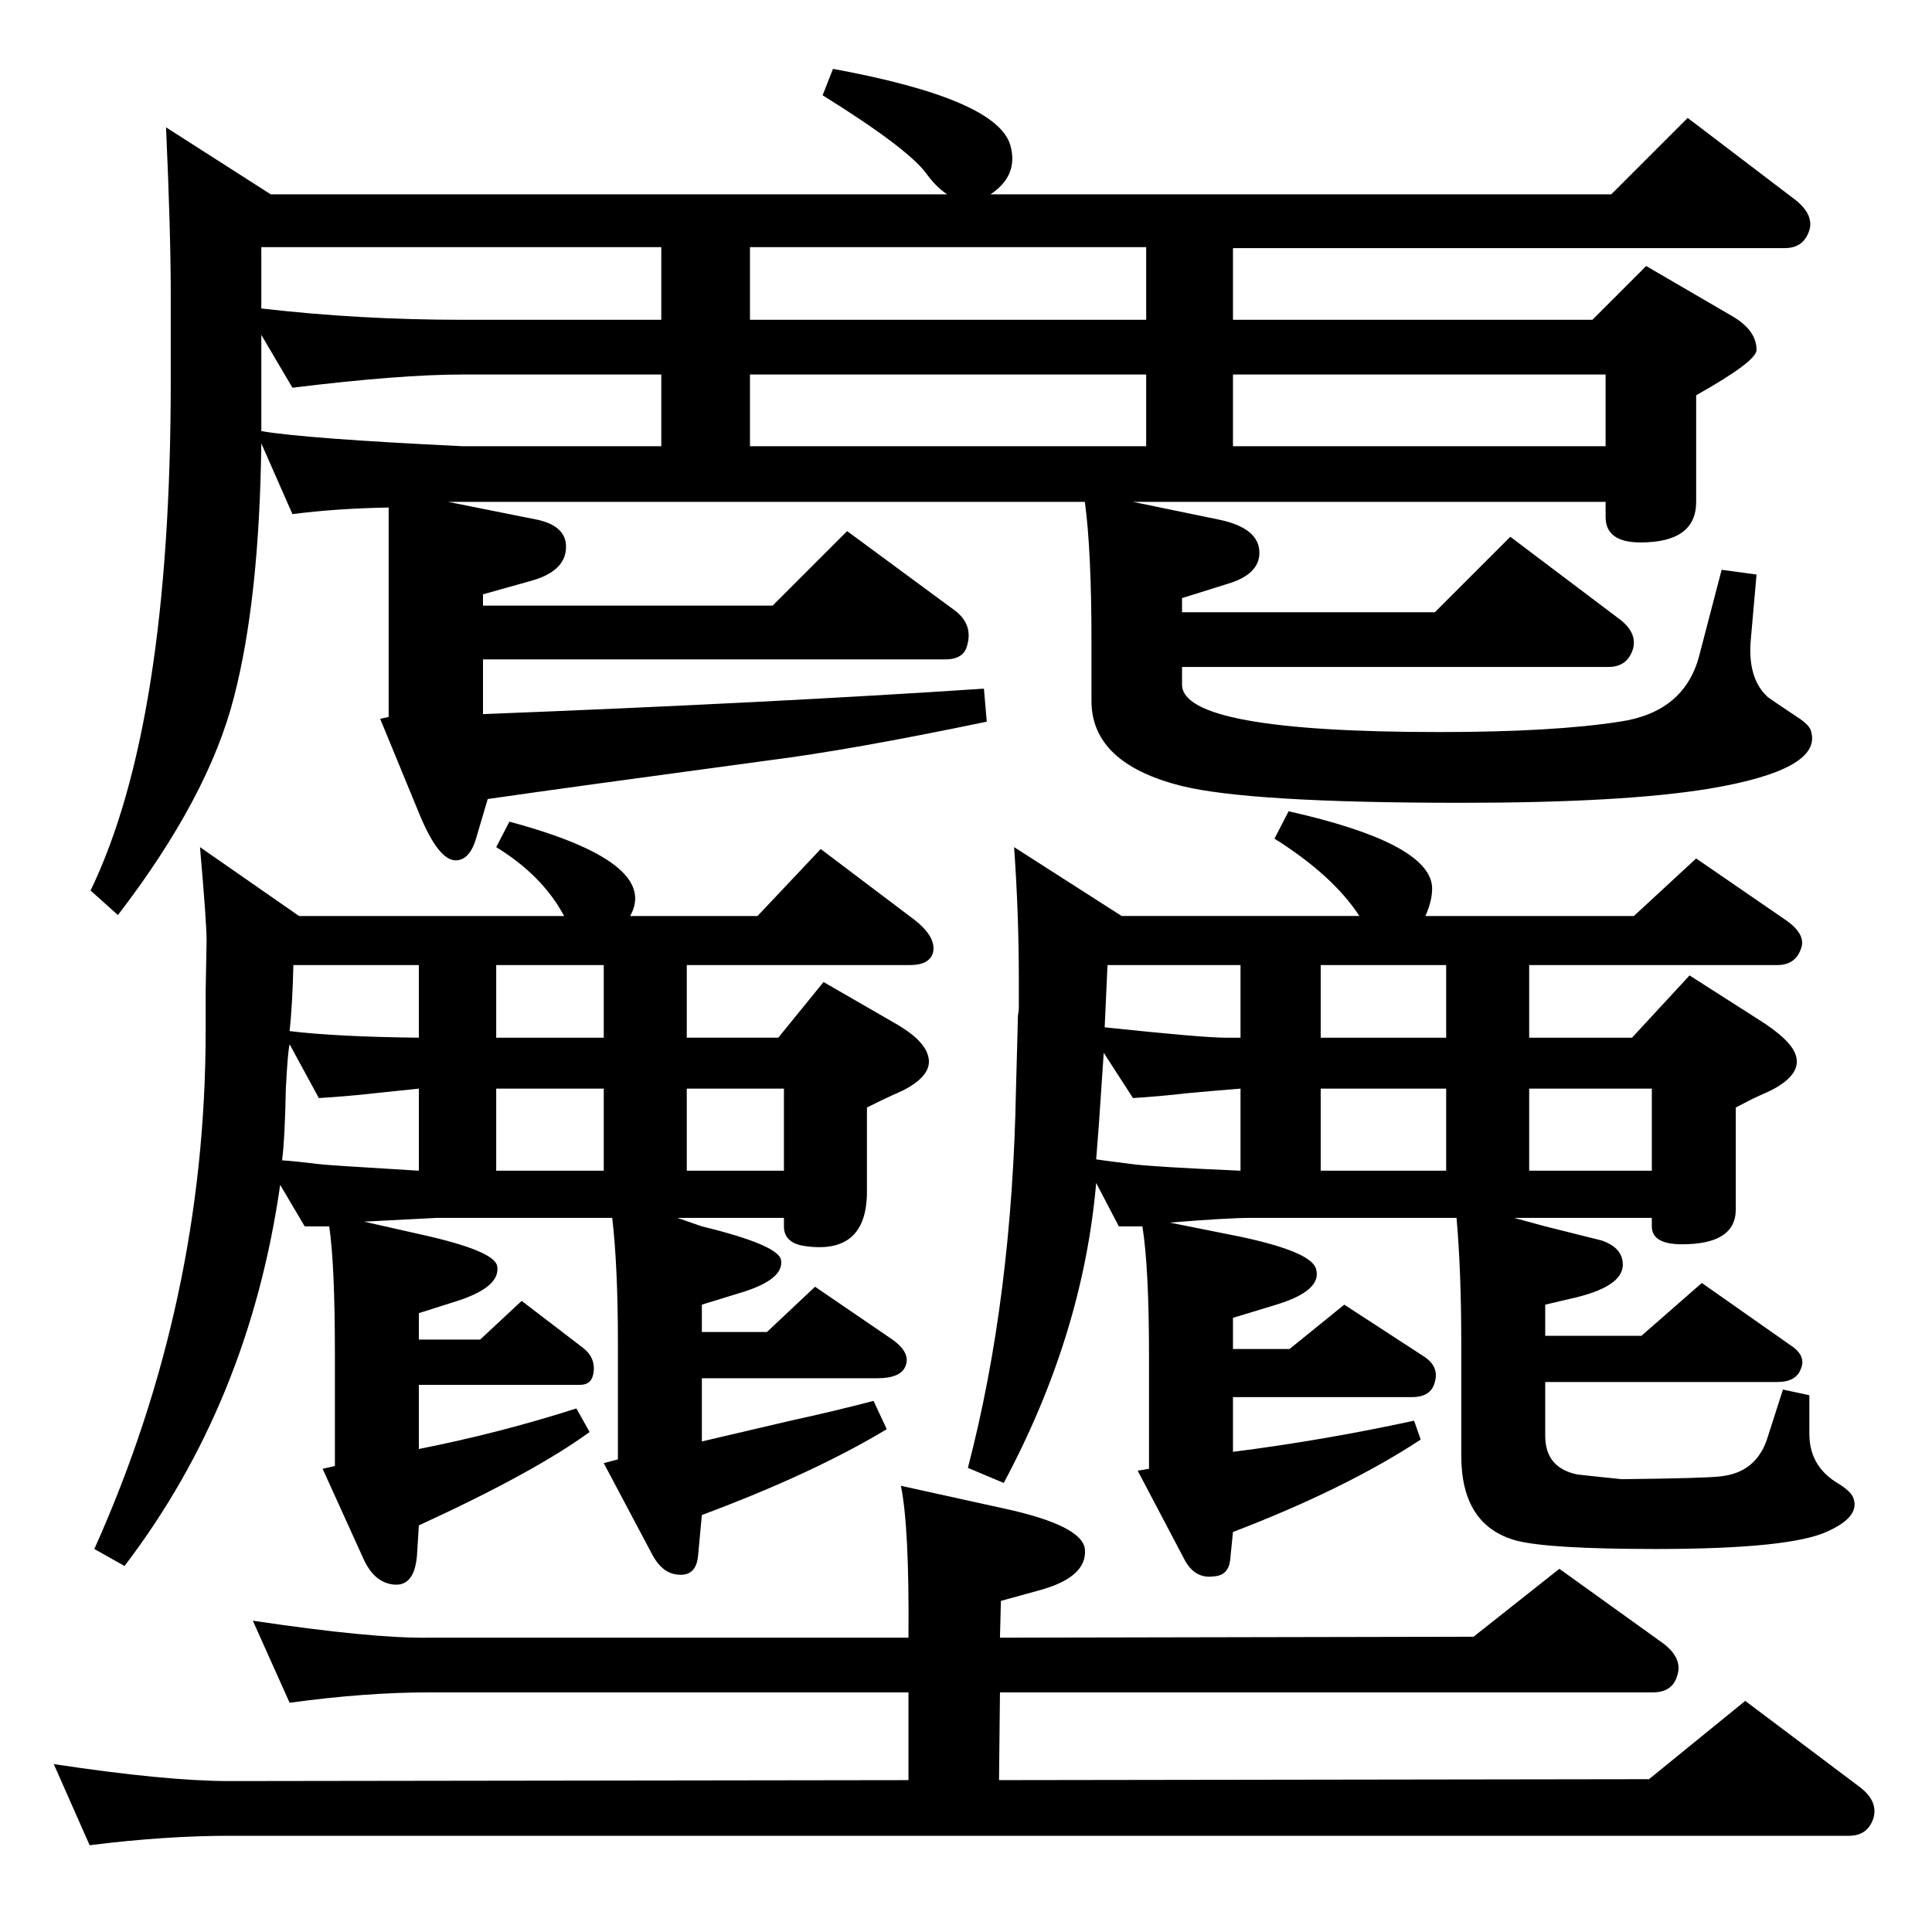 <?xml version="1.0" standalone="no"?>
<!DOCTYPE svg PUBLIC "-//W3C//DTD SVG 1.1//EN" "http://www.w3.org/Graphics/SVG/1.1/DTD/svg11.dtd" >
<svg xmlns="http://www.w3.org/2000/svg" xmlns:xlink="http://www.w3.org/1999/xlink" version="1.1" viewBox="0 0 2048 2048">
  <g transform="matrix(1 0 0 -1 0 2048)">
   <path fill="currentColor"
d="M963 254h-508q-68 0 -148 -11l-39 87q127 -19 187 -18h508q1 117 -8 161l109 -24q83 -18 86 -43q3 -30 -49 -44l-40 -11l-1 -39l502 1l91 72l110 -79q21 -16 15 -34q-5 -18 -26 -18h-692l-1 -93l689 1l102 83l121 -91q20 -15 15 -33q-6 -19 -26 -19h-1717q-68 0 -148 -10
l-38 86q119 -18 186 -18l720 1v93zM1150 1516h-675l95 -19q31 -7 30 -30q-1 -25 -38 -35l-50 -14v-12h307l79 79l114 -84q20 -15 13 -38q-4 -14 -23 -14h-490v-58q306 12 531 27l3 -35q-144 -30 -231 -41q-215 -29 -298 -41l-13 -44q-7 -21 -21 -21q-18 0 -38 48l-42 102
l9 2v94v128q-56 -1 -102 -7l-33 75q-2 -165 -29 -269q-27 -106 -123 -231l-29 26q85 176 85 540v92q0 65 -5 177l111 -71h717q-12 8 -22 22q-20 27 -110 83l11 28q174 -32 188 -81q9 -32 -21 -52h658l81 81l113 -86q21 -16 16 -33q-6 -19 -26 -19h-585v-76h381l57 57l91 -53
q26 -15 26 -36q0 -12 -64 -48v-113q0 -43 -59 -43q-37 0 -37 27v16h-501l92 -19q42 -9 42 -35q0 -23 -34 -33l-48 -15v-15h268l80 80l114 -86q21 -15 16 -33q-6 -19 -26 -19h-452v-19q1 -50 273 -50q120 0 191 11q68 10 84 69l24 92l37 -5l-6 -68q-4 -42 18 -62q4 -3 31 -21
q14 -9 15 -16q11 -40 -108 -60q-91 -15 -263 -15q-225 0 -297 18q-95 24 -95 90v63q0 96 -7 148zM1215 1786h-420v-77h420v77zM795 1575h420v76h-420v-76zM1307 1575h395v76h-395v-76zM701 1786h-424v-65q104 -12 213 -12h211v77zM277 1693v-102q47 -8 213 -16h211v76h-211
q-66 0 -180 -14zM1366 1188q147 -33 152 -79q1 -14 -7 -32h221l66 61l96 -66q21 -15 15 -30q-6 -17 -25 -17h-263v-77h109l61 66l72 -46q37 -23 41 -40q5 -19 -25 -35q-6 -3 -13 -6q-9 -4 -26 -13v-108q0 -37 -57 -37q-32 0 -32 19v9h-146l33 -9l60 -15q20 -7 22 -22
q4 -25 -48 -38l-34 -8v-33h102l64 56l94 -66q17 -11 11 -25q-5 -14 -25 -14h-246v-57q0 -34 34 -41q8 -1 47 -5q90 1 105 3q37 4 49 39l17 53l28 -6v-41q0 -33 28 -51q17 -10 19 -18q6 -19 -27 -34q-39 -19 -183 -19q-114 0 -148 9q-58 16 -58 90v120q0 75 -5 132h-218
q-24 0 -86 -5l75 -15q75 -16 80 -34q7 -23 -42 -38l-46 -14v-33h60l58 47l83 -54q18 -11 13 -28q-4 -16 -24 -16h-190v-58q95 12 192 33l7 -20q-79 -52 -199 -98l-3 -30q-2 -16 -17 -17q-20 -3 -31 17l-50 95l12 2v120q0 93 -7 137v0h-25l-24 46q-14 -161 -98 -318l-38 16
q47 180 51 402q2 71 2 77q1 6 1 8v32q0 68 -5 139l114 -73h252q-28 43 -90 82zM1400 1025v-77h133v77h-133zM1621 894v-87h130v87h-130zM1533 807v87h-133v-87h133zM1171 959q104 -11 128 -11h16v77h-141zM1162 819q14 -2 38 -5q23 -3 115 -7v87q-26 -2 -58 -5
q-25 -3 -56 -5l-31 48l-5 -74zM349 748h-26l-26 44q-33 -231 -165 -404l-32 18q118 263 118 549v42l1 54q0 19 -7 99l105 -73h281q-23 43 -72 73l14 27q160 -43 128 -100h135l67 71l98 -74q25 -19 21 -36q-4 -13 -24 -13h-237v-77h97l48 59l78 -45q29 -17 33 -34
q5 -19 -25 -35q-6 -3 -13 -6q-9 -4 -27 -13v-89q0 -67 -65 -58q-23 3 -23 21v9h-113l26 -9q82 -20 84 -36q3 -21 -45 -35l-39 -12v-29h69l51 48l82 -56q21 -15 13 -30q-6 -11 -29 -11h-186v-67q34 8 94 22q46 10 88 21l14 -30q-78 -47 -196 -91l-4 -43q-2 -23 -23 -20
q-15 2 -25 20l-52 98l15 4v124q0 80 -6 132h-186l-77 -4l62 -14q76 -17 79 -33q4 -22 -42 -37l-41 -13v-28h65l44 41l64 -49q15 -11 12 -28q-2 -12 -14 -12h-171v-68q86 17 167 43l14 -25q-59 -43 -181 -99l-2 -32q-3 -36 -29 -30q-17 4 -27 25l-44 97l13 3v119q0 94 -6 135
zM526 1025v-77h114v77h-114zM307 955q49 -6 137 -7v77h-133q-1 -42 -4 -70zM299 818q15 -1 39 -4q6 -1 106 -7v87q-19 -2 -48 -5q-26 -3 -58 -5l-31 57q-2 -8 -4 -47q-1 -53 -4 -76zM640 807v87h-114v-87h114zM728 894v-87h103v87h-103z" />
  </g>

</svg>
